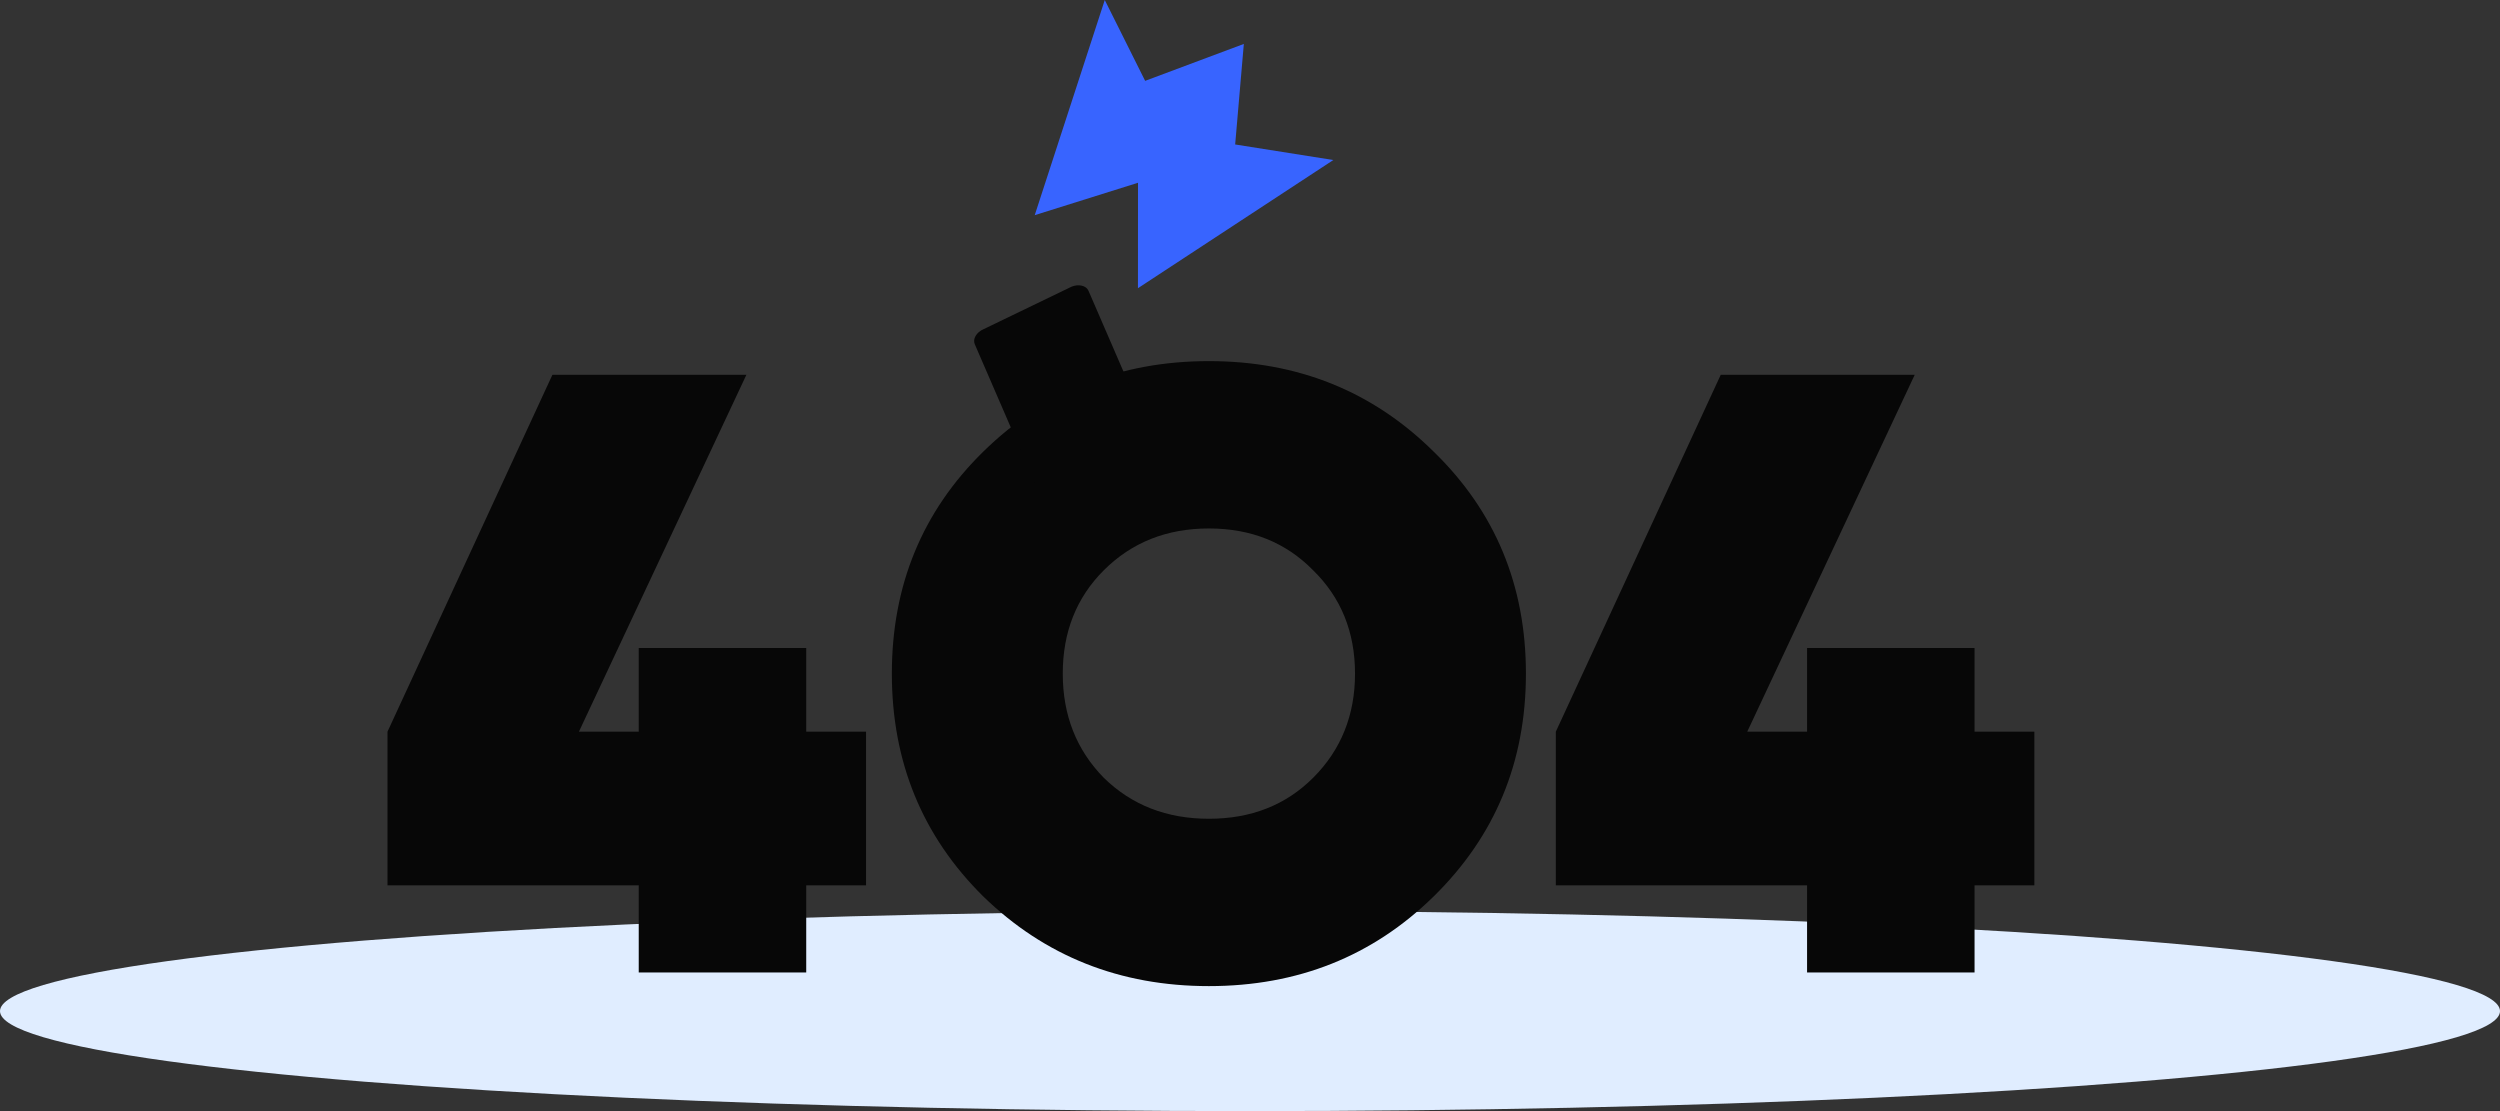 <svg viewBox="0 0 720 320" fill="none" xmlns="http://www.w3.org/2000/svg">
<rect x="0" y="0" width="720" height="320" fill="#333333" stroke="none"/>
<ellipse cx="360" cy="291.2" rx="360" ry="28.8" fill="#E0EDFF"/>
<path d="M249.421 210.721V254.984H232.193V280.066H183.956V254.984H111.6V210.721L159.099 107.934H214.966L166.728 210.721H183.956V186.623H232.193V210.721H249.421Z" fill="#070707"/>
<path d="M412.886 258.18C395.33 275.393 373.755 284 348.159 284C322.564 284 300.906 275.393 283.186 258.18C265.63 240.803 256.853 219.41 256.853 194C256.853 168.59 265.63 147.279 283.186 130.066C300.906 112.689 322.564 104 348.159 104C373.755 104 395.33 112.689 412.886 130.066C430.606 147.279 439.466 168.59 439.466 194C439.466 219.41 430.606 240.803 412.886 258.18ZM317.888 224C325.927 231.869 336.018 235.803 348.159 235.803C360.301 235.803 370.309 231.869 378.185 224C386.224 215.967 390.244 205.967 390.244 194C390.244 182.033 386.224 172.115 378.185 164.246C370.309 156.213 360.301 152.197 348.159 152.197C336.018 152.197 325.927 156.213 317.888 164.246C310.012 172.115 306.075 182.033 306.075 194C306.075 205.967 310.012 215.967 317.888 224Z" fill="#070707"/>
<path d="M585.9 210.721V254.984H568.672V280.066H520.434V254.984H448.078V210.721L495.577 107.934H551.444L503.207 210.721H520.434V186.623H568.672V210.721H585.9Z" fill="#070707"/>
<path d="M308.551 82.591L283.291 94.794C281.221 95.673 280.075 97.614 280.732 99.13L307.625 161.242C308.282 162.759 310.492 163.276 312.562 162.397L337.822 150.194C339.892 149.315 341.038 147.374 340.381 145.857L313.488 83.746C312.832 82.229 310.621 81.712 308.551 82.591Z" fill="#070707"/>
<path fill-rule="evenodd" clip-rule="evenodd" d="M298 61.968L318.173 0L329.8 23.284L358.224 12.652L355.728 41.607L384 46.088L327.73 83L327.745 52.637L298 61.968Z" fill="#3864FF"/>
</svg>
